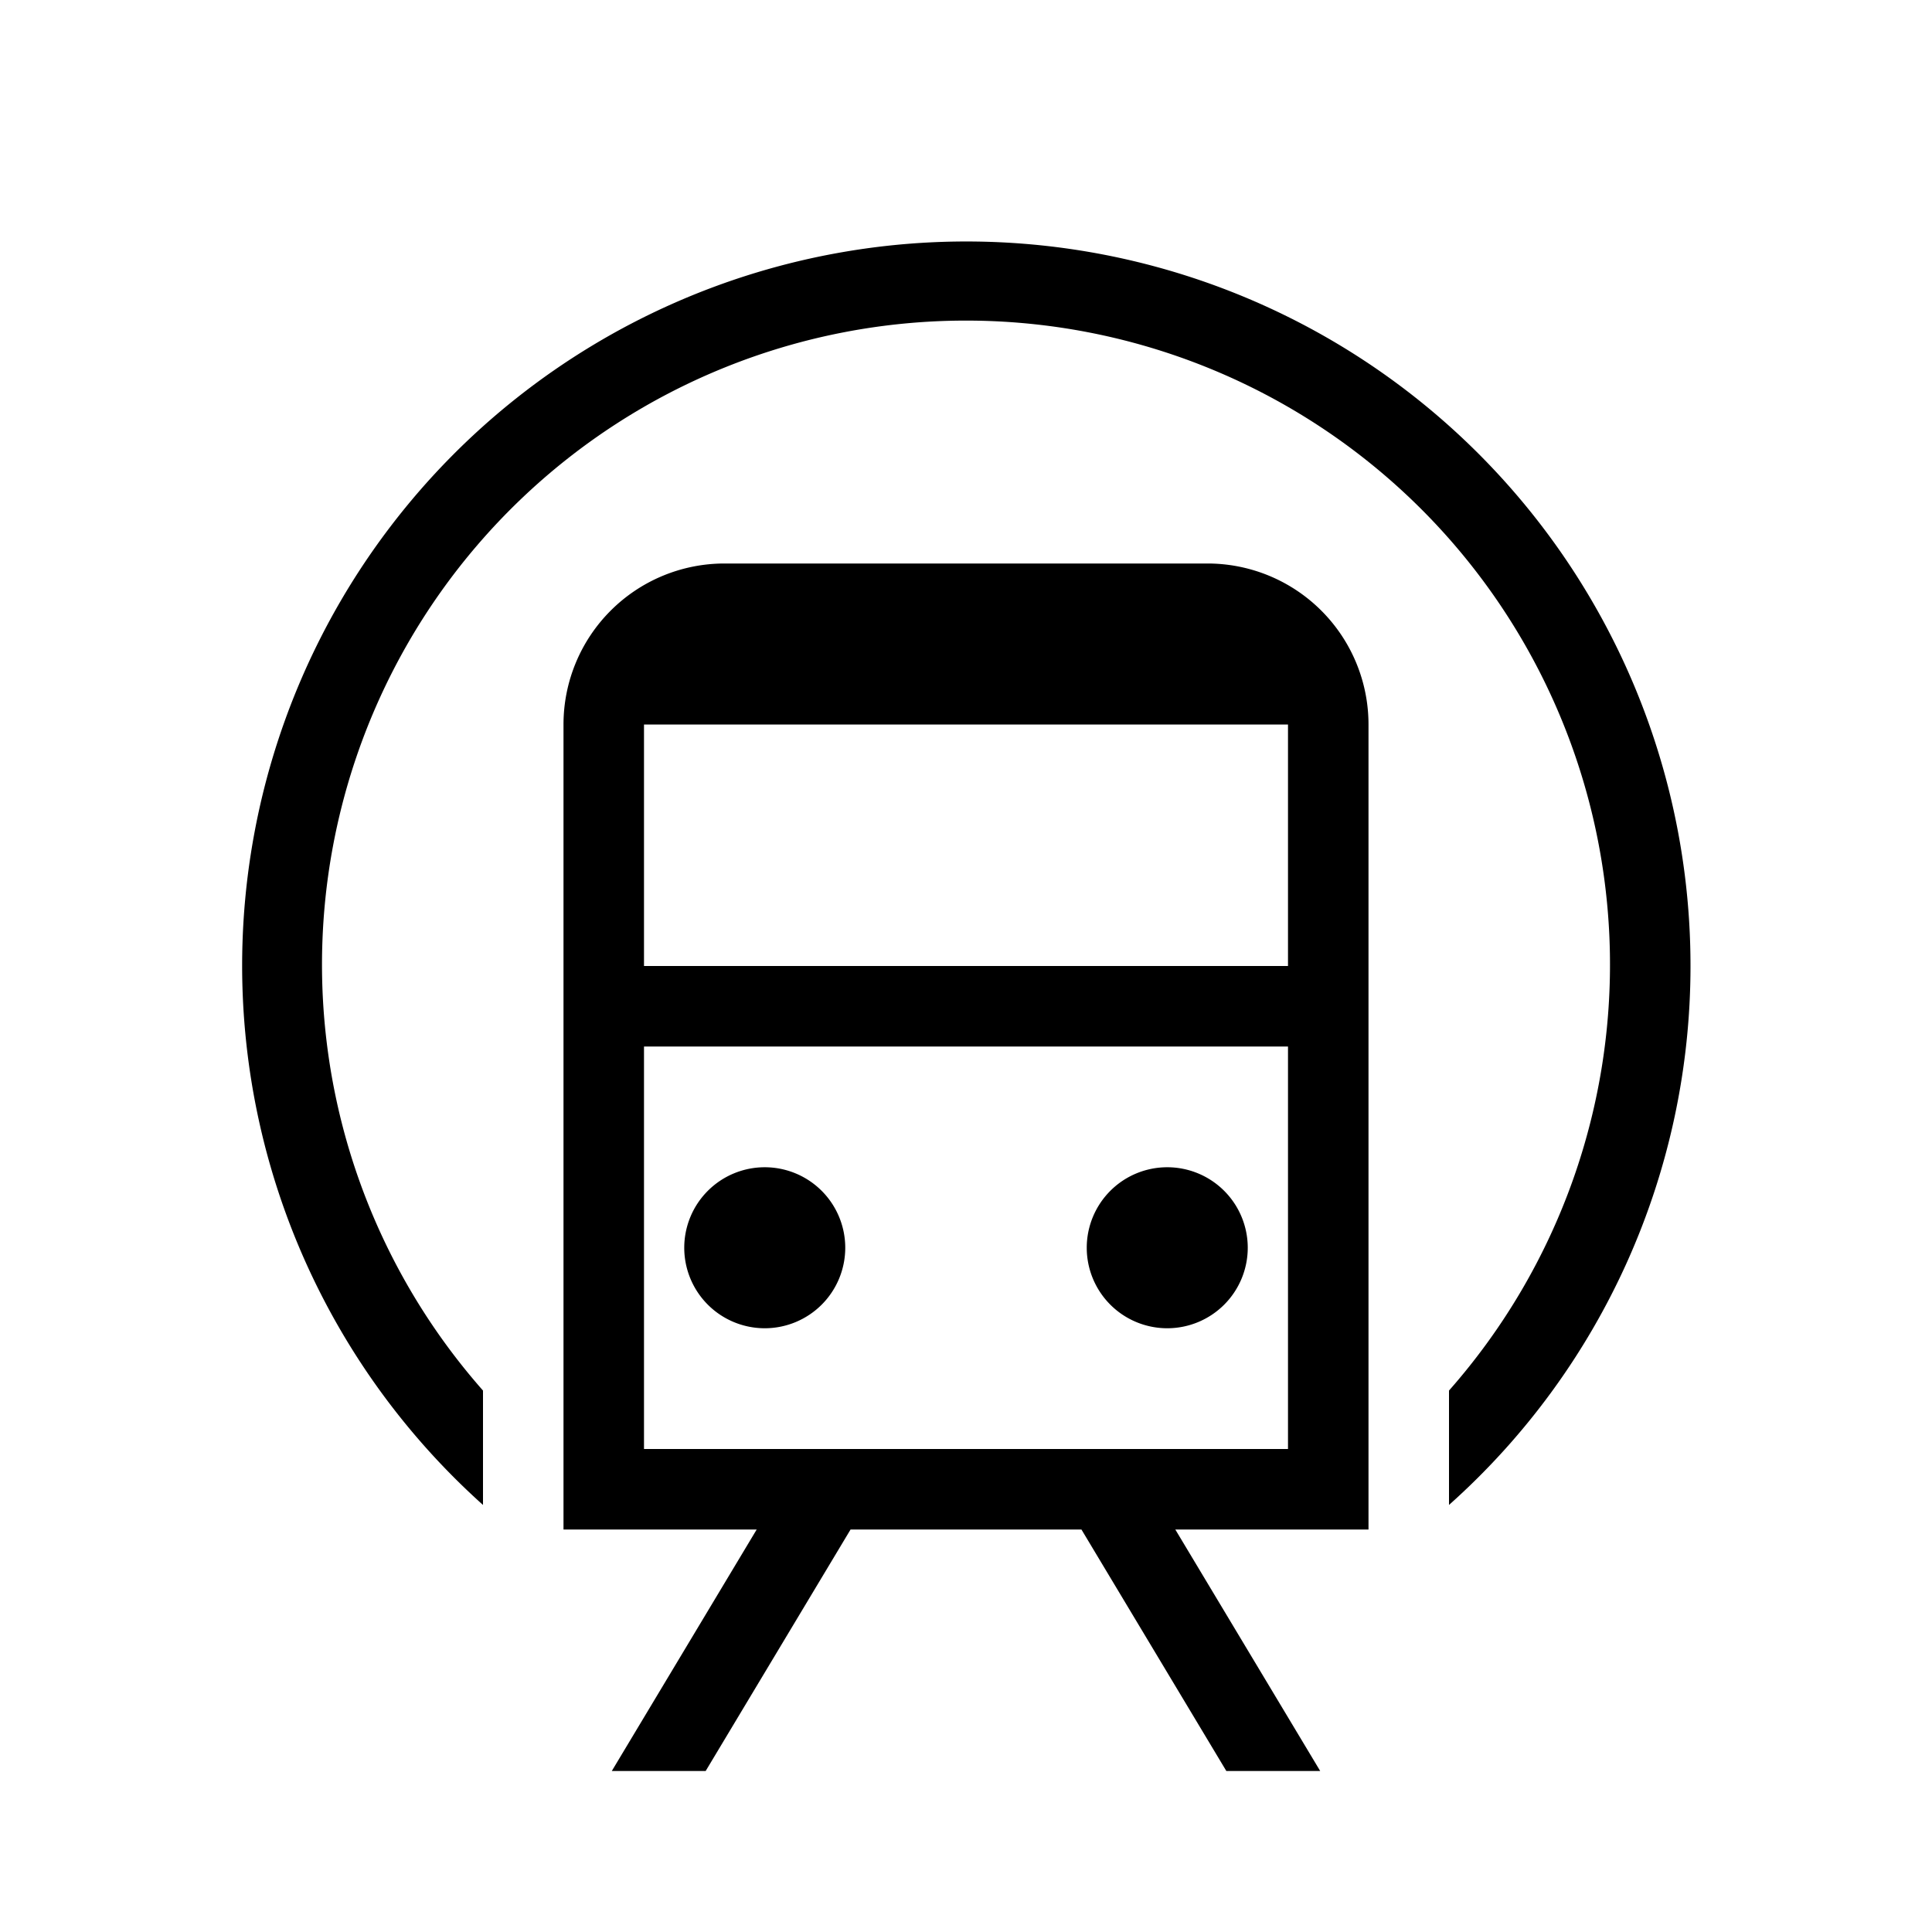 <!-- Created by https://thenounproject.com/sophiabai/ -->
<svg fill="#000000" xmlns="http://www.w3.org/2000/svg" viewBox="0 0 24 24" x="0px" y="0px">
  <title>Subway Car</title>
  <path d="M21,12a8.967,8.967,0,0,1-3,6.695v-1.421a8,8,0,1,0-12,0v1.421A8.996,8.996,0,1,1,21,12ZM17,9V19H14.6l1.8,3H15.234l-1.8-3H10.566l-1.8,3H7.6l1.8-3H7V9A2,2,0,0,1,9,7h6A2,2,0,0,1,17,9Zm-1,4H8v5h8Zm0-4H8v3h8ZM9.5,16.5a1,1,0,1,0-1-1A1,1,0,0,0,9.5,16.5Zm5,0a1,1,0,1,0-1-1A1,1,0,0,0,14.5,16.5Z"></path>
</svg>
